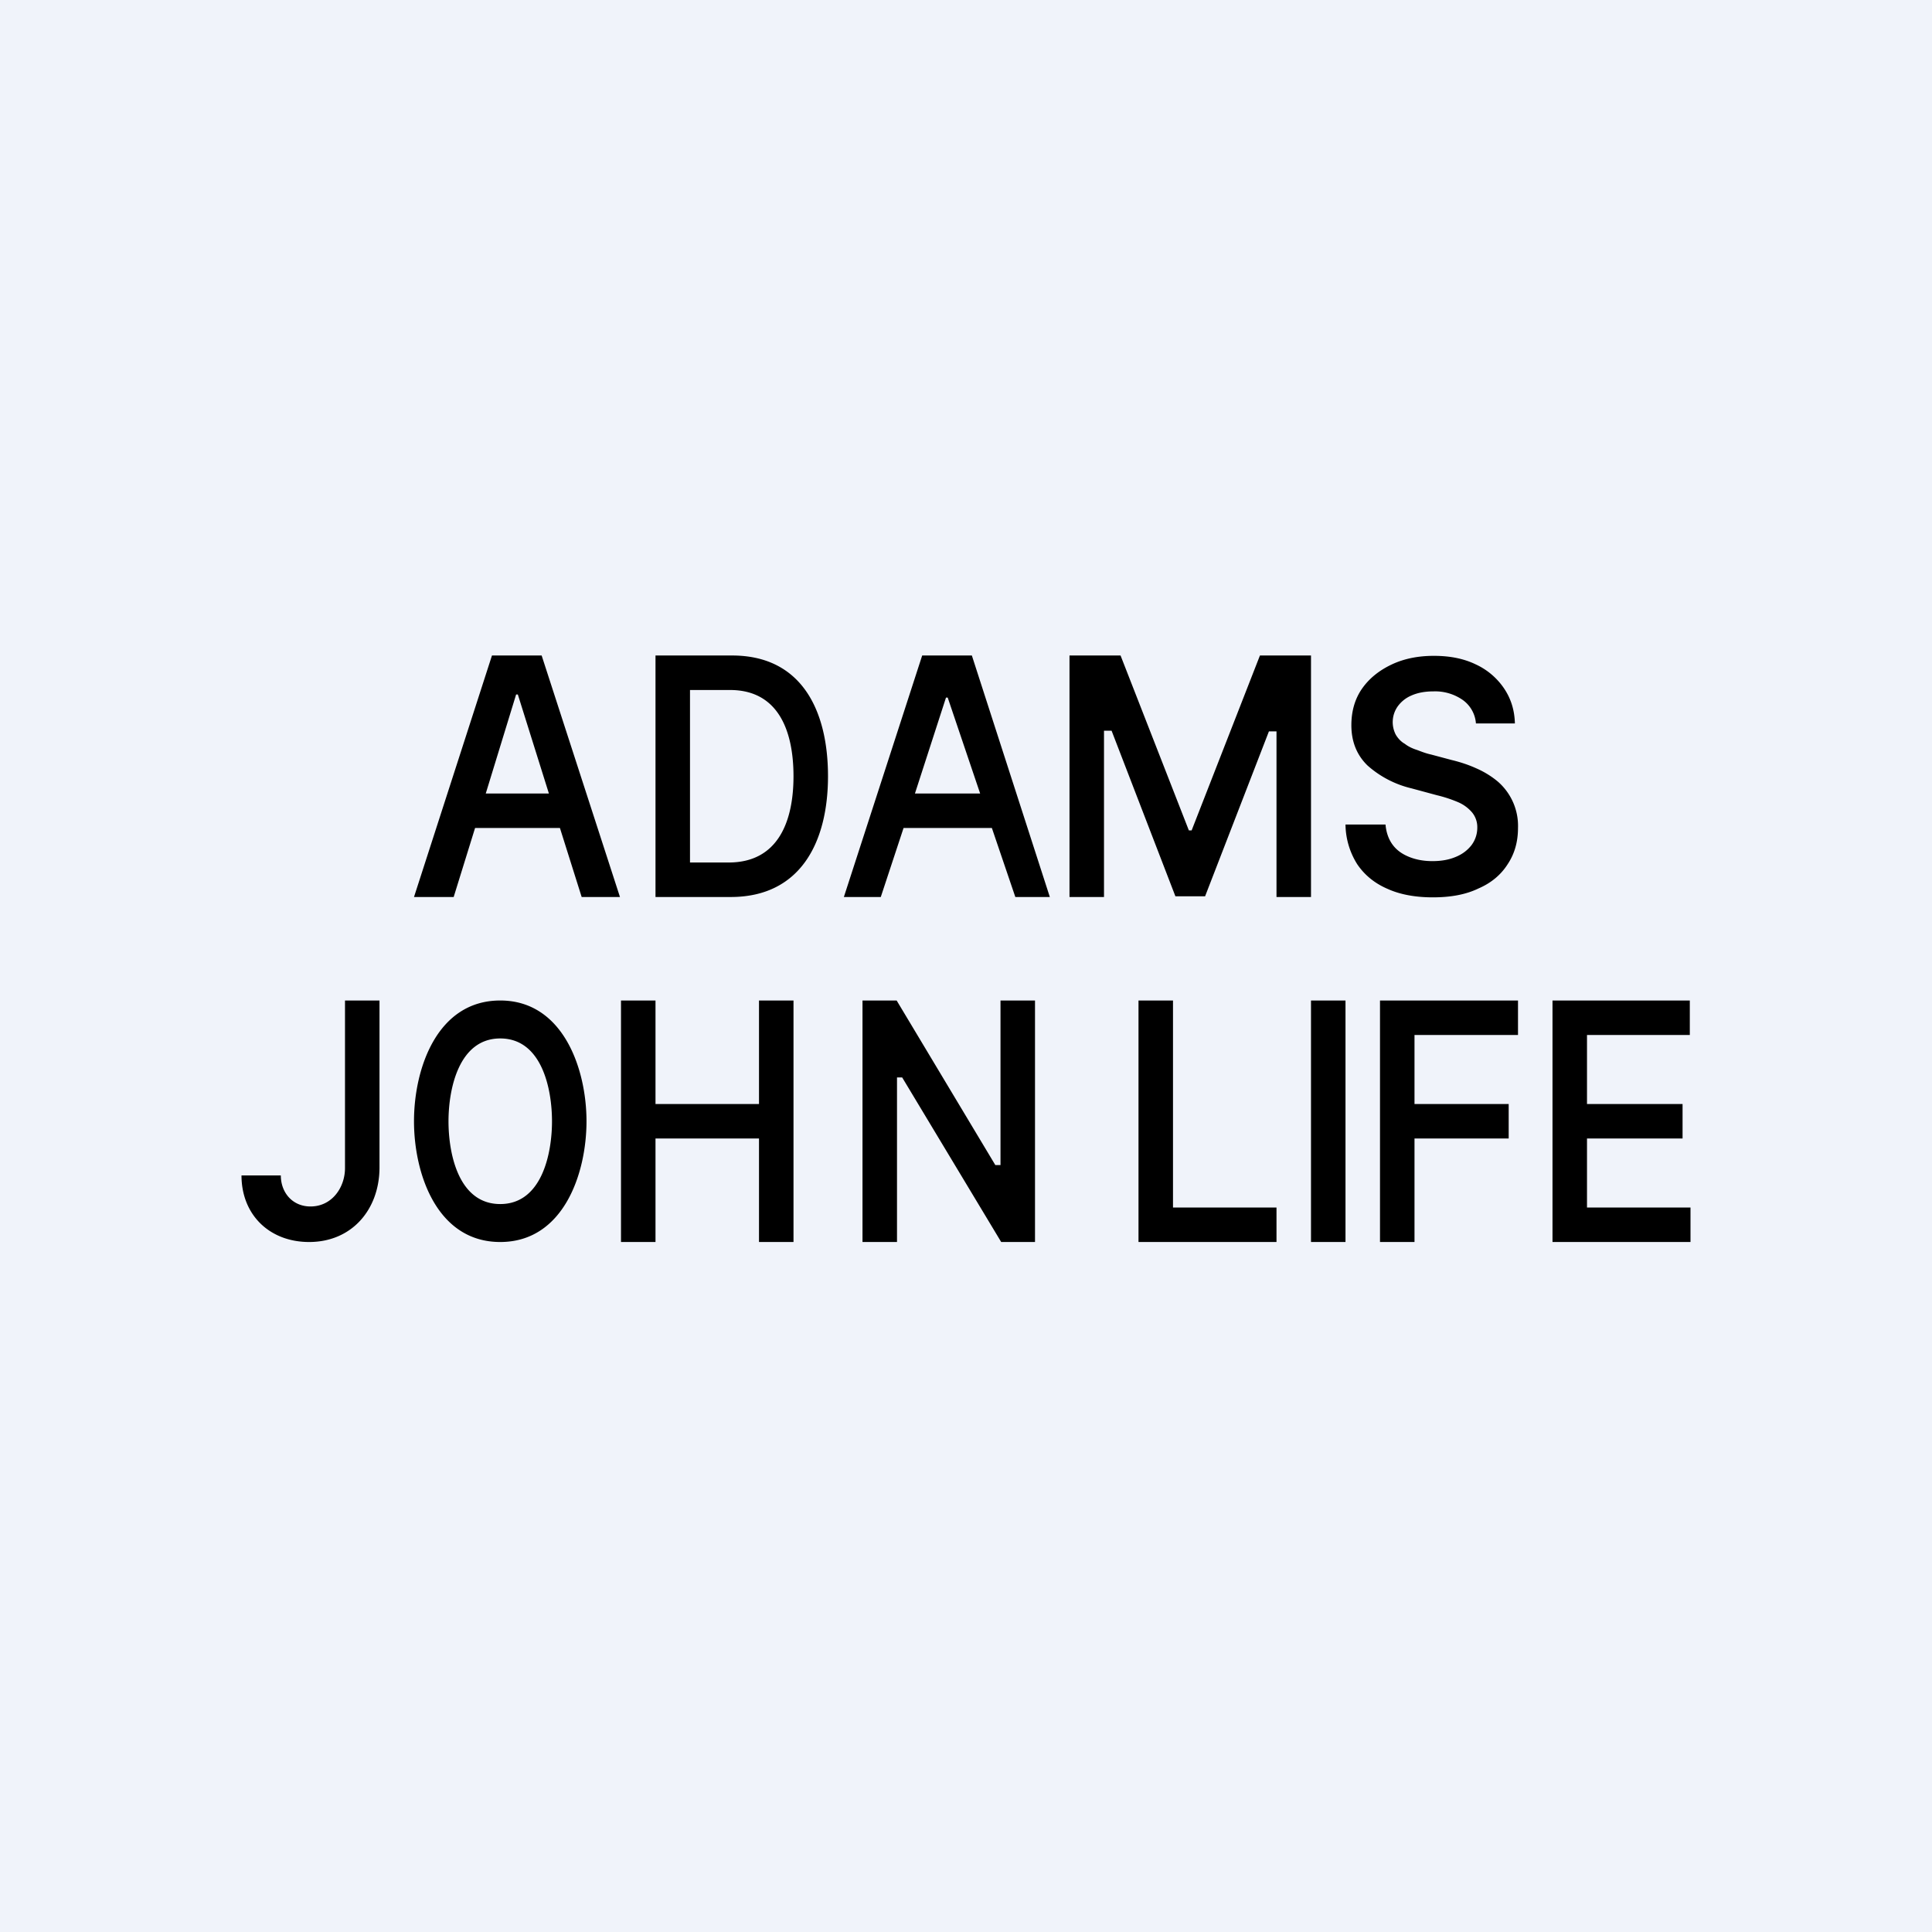 <!-- by TradeStack --><svg width="56" height="56" viewBox="0 0 56 56" xmlns="http://www.w3.org/2000/svg"><path fill="#F0F3FA" d="M0 0h56v56H0z"/><path fill-rule="evenodd" d="M42.78 20.96a.92.92 0 0 0-.38-.67 1.4 1.4 0 0 0-.85-.25c-.25 0-.46.04-.64.12a.94.94 0 0 0-.4.32.79.79 0 0 0-.05.82c.06.1.15.2.26.26.1.08.23.14.36.18.13.05.26.1.4.13l.6.16c.25.06.49.14.71.24.23.1.44.23.62.38A1.7 1.7 0 0 1 44 24c0 .4-.1.75-.3 1.05-.19.3-.47.54-.84.7-.37.18-.81.26-1.33.26-.5 0-.95-.08-1.32-.25-.37-.16-.66-.4-.87-.71a2.2 2.2 0 0 1-.34-1.15h1.16c.02.23.09.43.21.59.12.16.28.27.48.35.2.08.42.12.67.12.26 0 .48-.04.67-.12.2-.08.35-.2.46-.34a.84.84 0 0 0 .17-.51.67.67 0 0 0-.15-.44 1.1 1.1 0 0 0-.41-.3 3.84 3.84 0 0 0-.61-.2l-.74-.2a2.94 2.94 0 0 1-1.27-.66c-.31-.3-.47-.69-.47-1.17 0-.4.1-.76.31-1.06.21-.3.5-.53.86-.7.36-.17.77-.25 1.22-.25.47 0 .87.08 1.22.25a2 2 0 0 1 .82.7c.2.3.3.63.31 1.01h-1.13ZM45 29h3.98v1H46v2h2.77v1H46v2h3v1h-4v-7Zm-5 7h1v-3h2.73v-1H41v-2h3v-1h-4v7Zm-1 0h-1v-7h1v7Zm-6 0h4v-1h-3v-6h-1v7Zm-3 0h-.98l-2.87-4.77H26V36h-1v-7h.99l2.86 4.77H29V29h1v7Zm-12 0h1v-3h3v3h1v-7h-1v3h-3v-3h-1v7Zm-1-3.5c0 1.52-.67 3.5-2.5 3.5S12 34.03 12 32.5s.67-3.5 2.5-3.5c1.82 0 2.5 1.98 2.5 3.5Zm-1 0c0-.95-.3-2.4-1.5-2.4S13 31.56 13 32.5s.29 2.4 1.5 2.4c1.2 0 1.5-1.45 1.5-2.4ZM11 29h-1v4.86c0 .55-.37 1.11-1 1.11-.52 0-.86-.4-.86-.9H7C7 35.22 7.82 36 8.96 36c1.24 0 2.03-.94 2.04-2.14V29Zm20-10h1.48l1.98 5.07h.08L36.52 19H38v7h-1v-4.8h-.22l-1.85 4.78h-.86l-1.85-4.8H32V26h-1v-7Zm-6.54 7h1.07l.66-2h2.56l.68 2h1l-2.26-7h-1.44l-2.27 7Zm3.95-3-.94-2.78h-.05l-.9 2.78h1.9Zm-7.23 3H19v-7h2.22c2.02 0 2.78 1.6 2.78 3.5s-.79 3.5-2.82 3.5ZM20 25h1.12c1.44 0 1.88-1.2 1.88-2.5s-.43-2.5-1.84-2.5H20v5Zm-8 1h1.15l.62-2h2.46l.63 2h1.11l-2.27-7h-1.44L12 26Zm3.91-3-.9-2.87h-.05L14.08 23h1.83Z"/></svg>